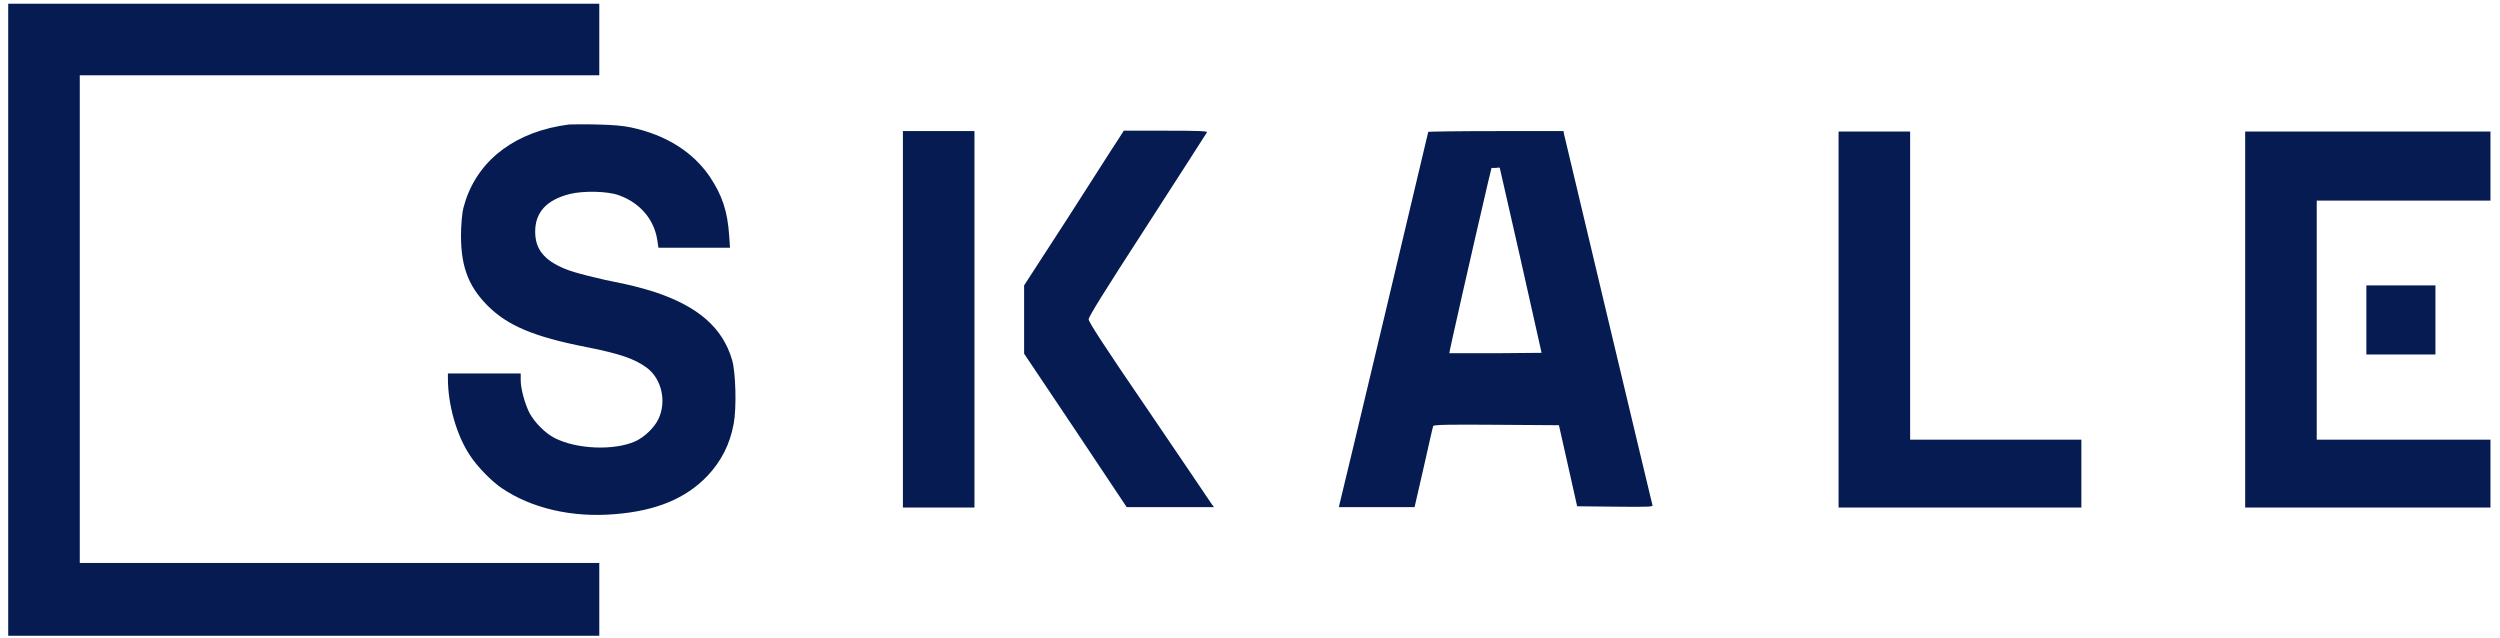 <svg xmlns="http://www.w3.org/2000/svg" width="141" height="36" viewBox="0 0 141 36" fill="none"><path d="M0.463 18.033V35.857H33.8V31.751H4.499V4.246H33.8V0.21H0.463V18.033Z" fill="#051B52"></path><path d="M32.097 7.021C29.158 7.394 27.058 8.934 26.265 11.29C26.078 11.874 26.055 12.06 26.008 12.9C25.938 14.883 26.358 16.096 27.501 17.239C28.621 18.359 30.091 18.989 33.054 19.572C34.967 19.946 35.83 20.249 36.507 20.762C37.323 21.392 37.603 22.652 37.136 23.632C36.903 24.122 36.343 24.658 35.83 24.891C34.617 25.428 32.517 25.335 31.281 24.705C30.744 24.425 30.161 23.842 29.858 23.282C29.601 22.768 29.368 21.929 29.368 21.439V21.065H25.262V21.345C25.262 22.838 25.752 24.565 26.521 25.708C26.918 26.314 27.735 27.154 28.294 27.528C29.974 28.671 32.284 29.207 34.687 28.997C37.02 28.811 38.676 28.111 39.889 26.851C40.682 26.011 41.172 25.055 41.382 23.888C41.546 23.002 41.499 21.019 41.289 20.296C40.752 18.476 39.376 17.286 36.926 16.47C36.483 16.329 35.737 16.12 35.27 16.026C33.637 15.7 32.354 15.373 31.864 15.163C30.674 14.673 30.184 14.043 30.184 13.063C30.184 11.967 30.837 11.267 32.144 10.94C32.89 10.754 34.267 10.777 34.897 11.01C36.087 11.43 36.88 12.364 37.066 13.507L37.136 13.973H41.172L41.126 13.297C41.032 11.897 40.729 11.01 40.029 9.961C39.073 8.561 37.556 7.604 35.573 7.184C35.107 7.091 34.64 7.044 33.66 7.021C32.914 6.998 32.214 7.021 32.097 7.021ZM50.924 18.009V28.624H54.96V7.394H50.924V18.009ZM63.009 7.954C62.799 8.258 61.562 10.217 60.209 12.317L57.76 16.096V19.946L60.652 24.262L63.545 28.601H68.468L68.328 28.414C68.258 28.297 66.671 25.965 64.805 23.212C62.169 19.362 61.399 18.149 61.399 18.009C61.399 17.869 62.215 16.54 64.712 12.69C66.531 9.867 68.048 7.511 68.071 7.464C68.118 7.394 67.628 7.371 65.761 7.371H63.382L63.009 7.954ZM80.552 7.441C80.552 7.488 75.653 28.064 75.56 28.391L75.513 28.601H79.782L80.296 26.361C80.576 25.125 80.809 24.075 80.832 24.028C80.856 23.958 81.602 23.935 84.402 23.958L87.924 23.982L88.438 26.268L88.951 28.554L91.097 28.577C93.127 28.601 93.243 28.577 93.197 28.484C93.174 28.414 92.054 23.702 90.701 18.033C89.347 12.34 88.228 7.628 88.204 7.534L88.181 7.394H84.378C82.255 7.394 80.552 7.418 80.552 7.441ZM84.588 9.471C84.588 9.494 85.125 11.827 85.778 14.697L86.945 19.899L84.355 19.922C82.932 19.922 81.765 19.922 81.742 19.922C81.719 19.899 83.049 14.043 83.935 10.241L84.122 9.471H84.355C84.495 9.447 84.588 9.447 84.588 9.471ZM103.695 18.009V28.624H117.389V24.798H107.731V7.418H103.695V18.009ZM126.628 18.009V28.624H140.462V24.798H130.664V11.314H140.462V7.418H126.628V18.009Z" fill="#051B52"></path><path d="M133.463 18.034V19.993H137.359V16.097H133.463V18.034Z" fill="#051B52"></path></svg>